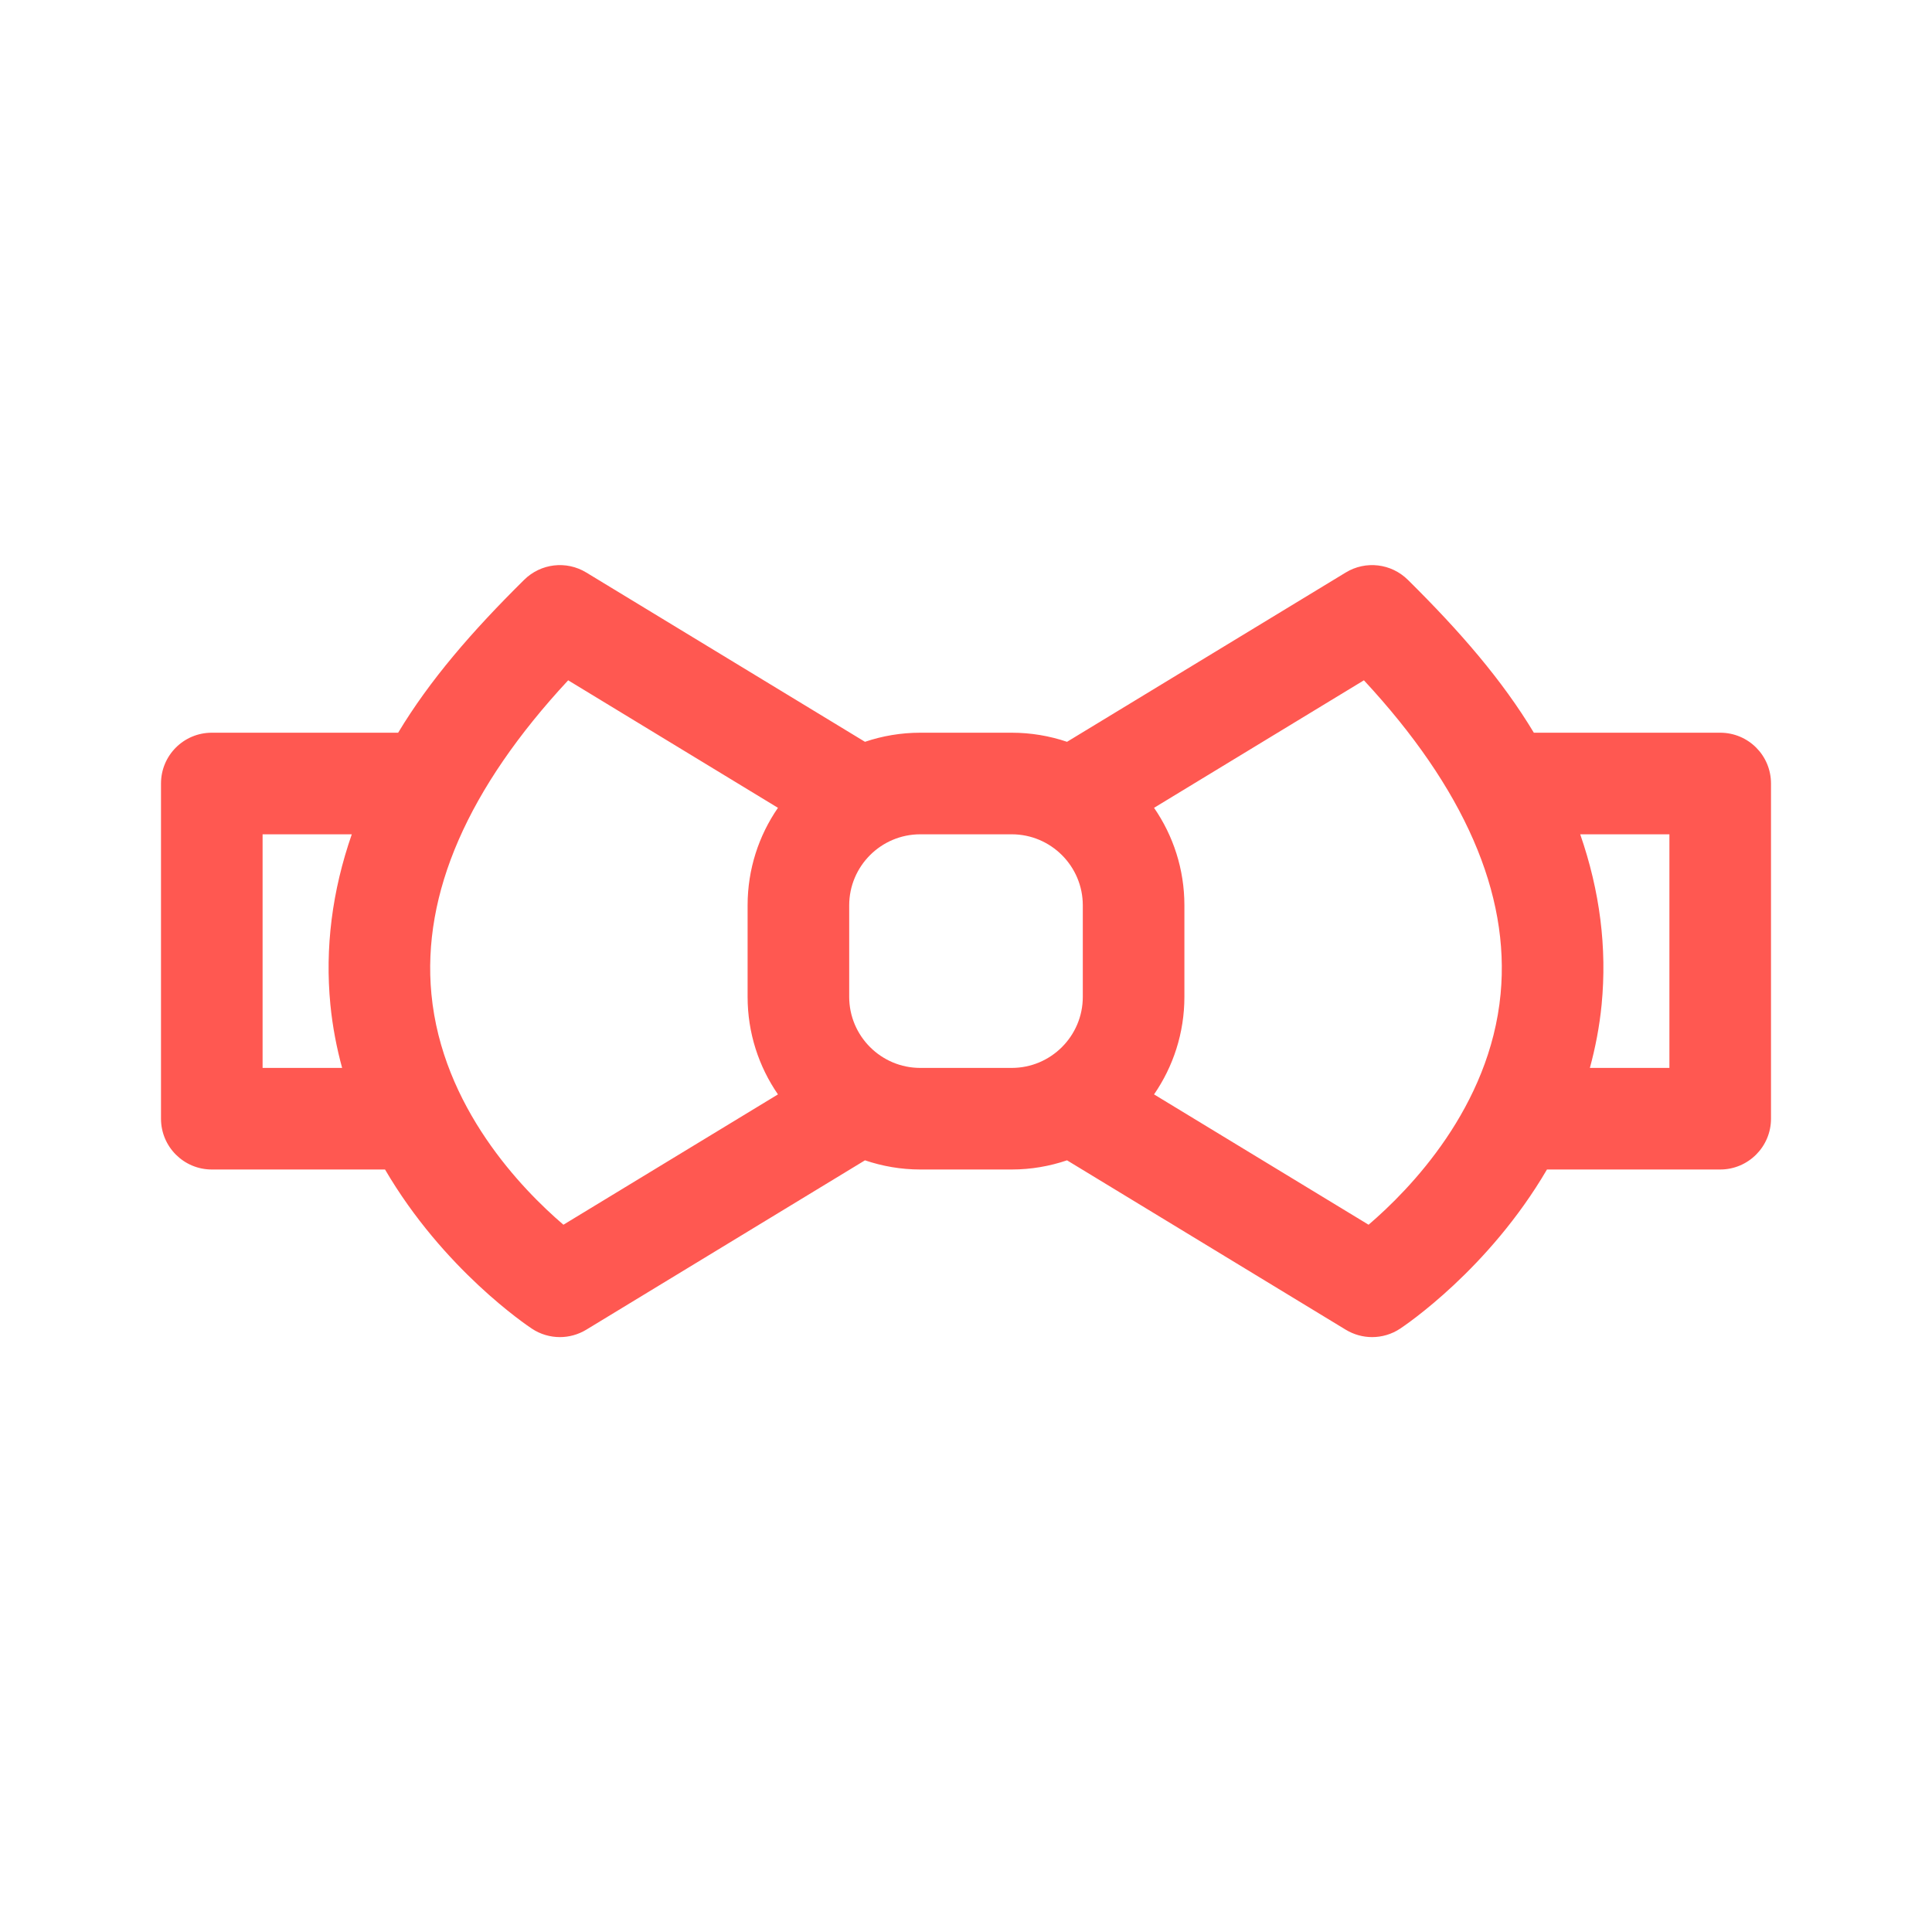 <?xml version="1.0" encoding="UTF-8"?>
<svg width="24px" height="24px" viewBox="0 0 24 24" version="1.1" xmlns="http://www.w3.org/2000/svg" xmlns:xlink="http://www.w3.org/1999/xlink">
    <title>ic_dress_code</title>
    <g id="ic_dress_code" stroke="none" stroke-width="1" fill="none" fill-rule="evenodd">
        <path d="M21.369,9.102 L19.054,9.102 C18.663,8.452 18.141,7.847 17.488,7.202 C17.282,6.999 16.965,6.961 16.717,7.112 L13.255,9.215 C13.039,9.142 12.808,9.102 12.568,9.102 L11.432,9.102 C11.192,9.102 10.961,9.142 10.745,9.215 L7.283,7.112 C7.035,6.961 6.718,6.999 6.512,7.202 C5.859,7.847 5.337,8.452 4.946,9.102 L2.631,9.102 C2.282,9.102 2,9.384 2,9.733 L2,13.897 C2,14.245 2.282,14.528 2.631,14.528 L4.783,14.528 C5.508,15.768 6.544,16.463 6.607,16.505 C6.712,16.575 6.834,16.61 6.955,16.61 C7.069,16.61 7.182,16.579 7.283,16.518 L10.745,14.414 C10.961,14.487 11.192,14.528 11.432,14.528 L12.568,14.528 C12.808,14.528 13.039,14.487 13.255,14.414 L16.717,16.518 C16.818,16.579 16.931,16.61 17.045,16.61 C17.166,16.61 17.288,16.575 17.393,16.505 C17.456,16.463 18.492,15.768 19.217,14.528 L21.369,14.528 C21.717,14.528 22,14.245 22,13.897 L22,9.733 C22,9.384 21.718,9.102 21.369,9.102 Z M4.104,12.479 C4.131,12.755 4.182,13.016 4.25,13.266 L3.262,13.266 L3.262,10.364 L4.37,10.364 C4.125,11.07 4.036,11.776 4.104,12.479 Z M9.664,13.595 L6.999,15.214 C6.485,14.774 5.492,13.754 5.359,12.347 C5.241,11.101 5.812,9.792 7.058,8.451 L9.664,10.035 C9.426,10.38 9.287,10.797 9.287,11.247 L9.287,12.383 C9.287,12.832 9.426,13.25 9.664,13.595 Z M13.451,12.383 C13.451,12.87 13.055,13.266 12.568,13.266 L11.432,13.266 C10.945,13.266 10.549,12.87 10.549,12.383 L10.549,11.247 C10.549,10.76 10.945,10.364 11.432,10.364 L12.568,10.364 C13.055,10.364 13.451,10.76 13.451,11.247 L13.451,12.383 L13.451,12.383 Z M18.641,12.347 C18.508,13.754 17.515,14.774 17.001,15.214 L14.336,13.595 C14.574,13.25 14.713,12.832 14.713,12.383 L14.713,11.247 C14.713,10.797 14.574,10.38 14.336,10.035 L16.943,8.451 C18.188,9.792 18.759,11.101 18.641,12.347 Z M20.738,13.266 L19.75,13.266 C19.818,13.016 19.869,12.755 19.896,12.479 C19.964,11.776 19.875,11.07 19.63,10.364 L20.738,10.364 L20.738,13.266 Z" id="Shape" fill="#FF5851"></path>
    </g>
</svg>